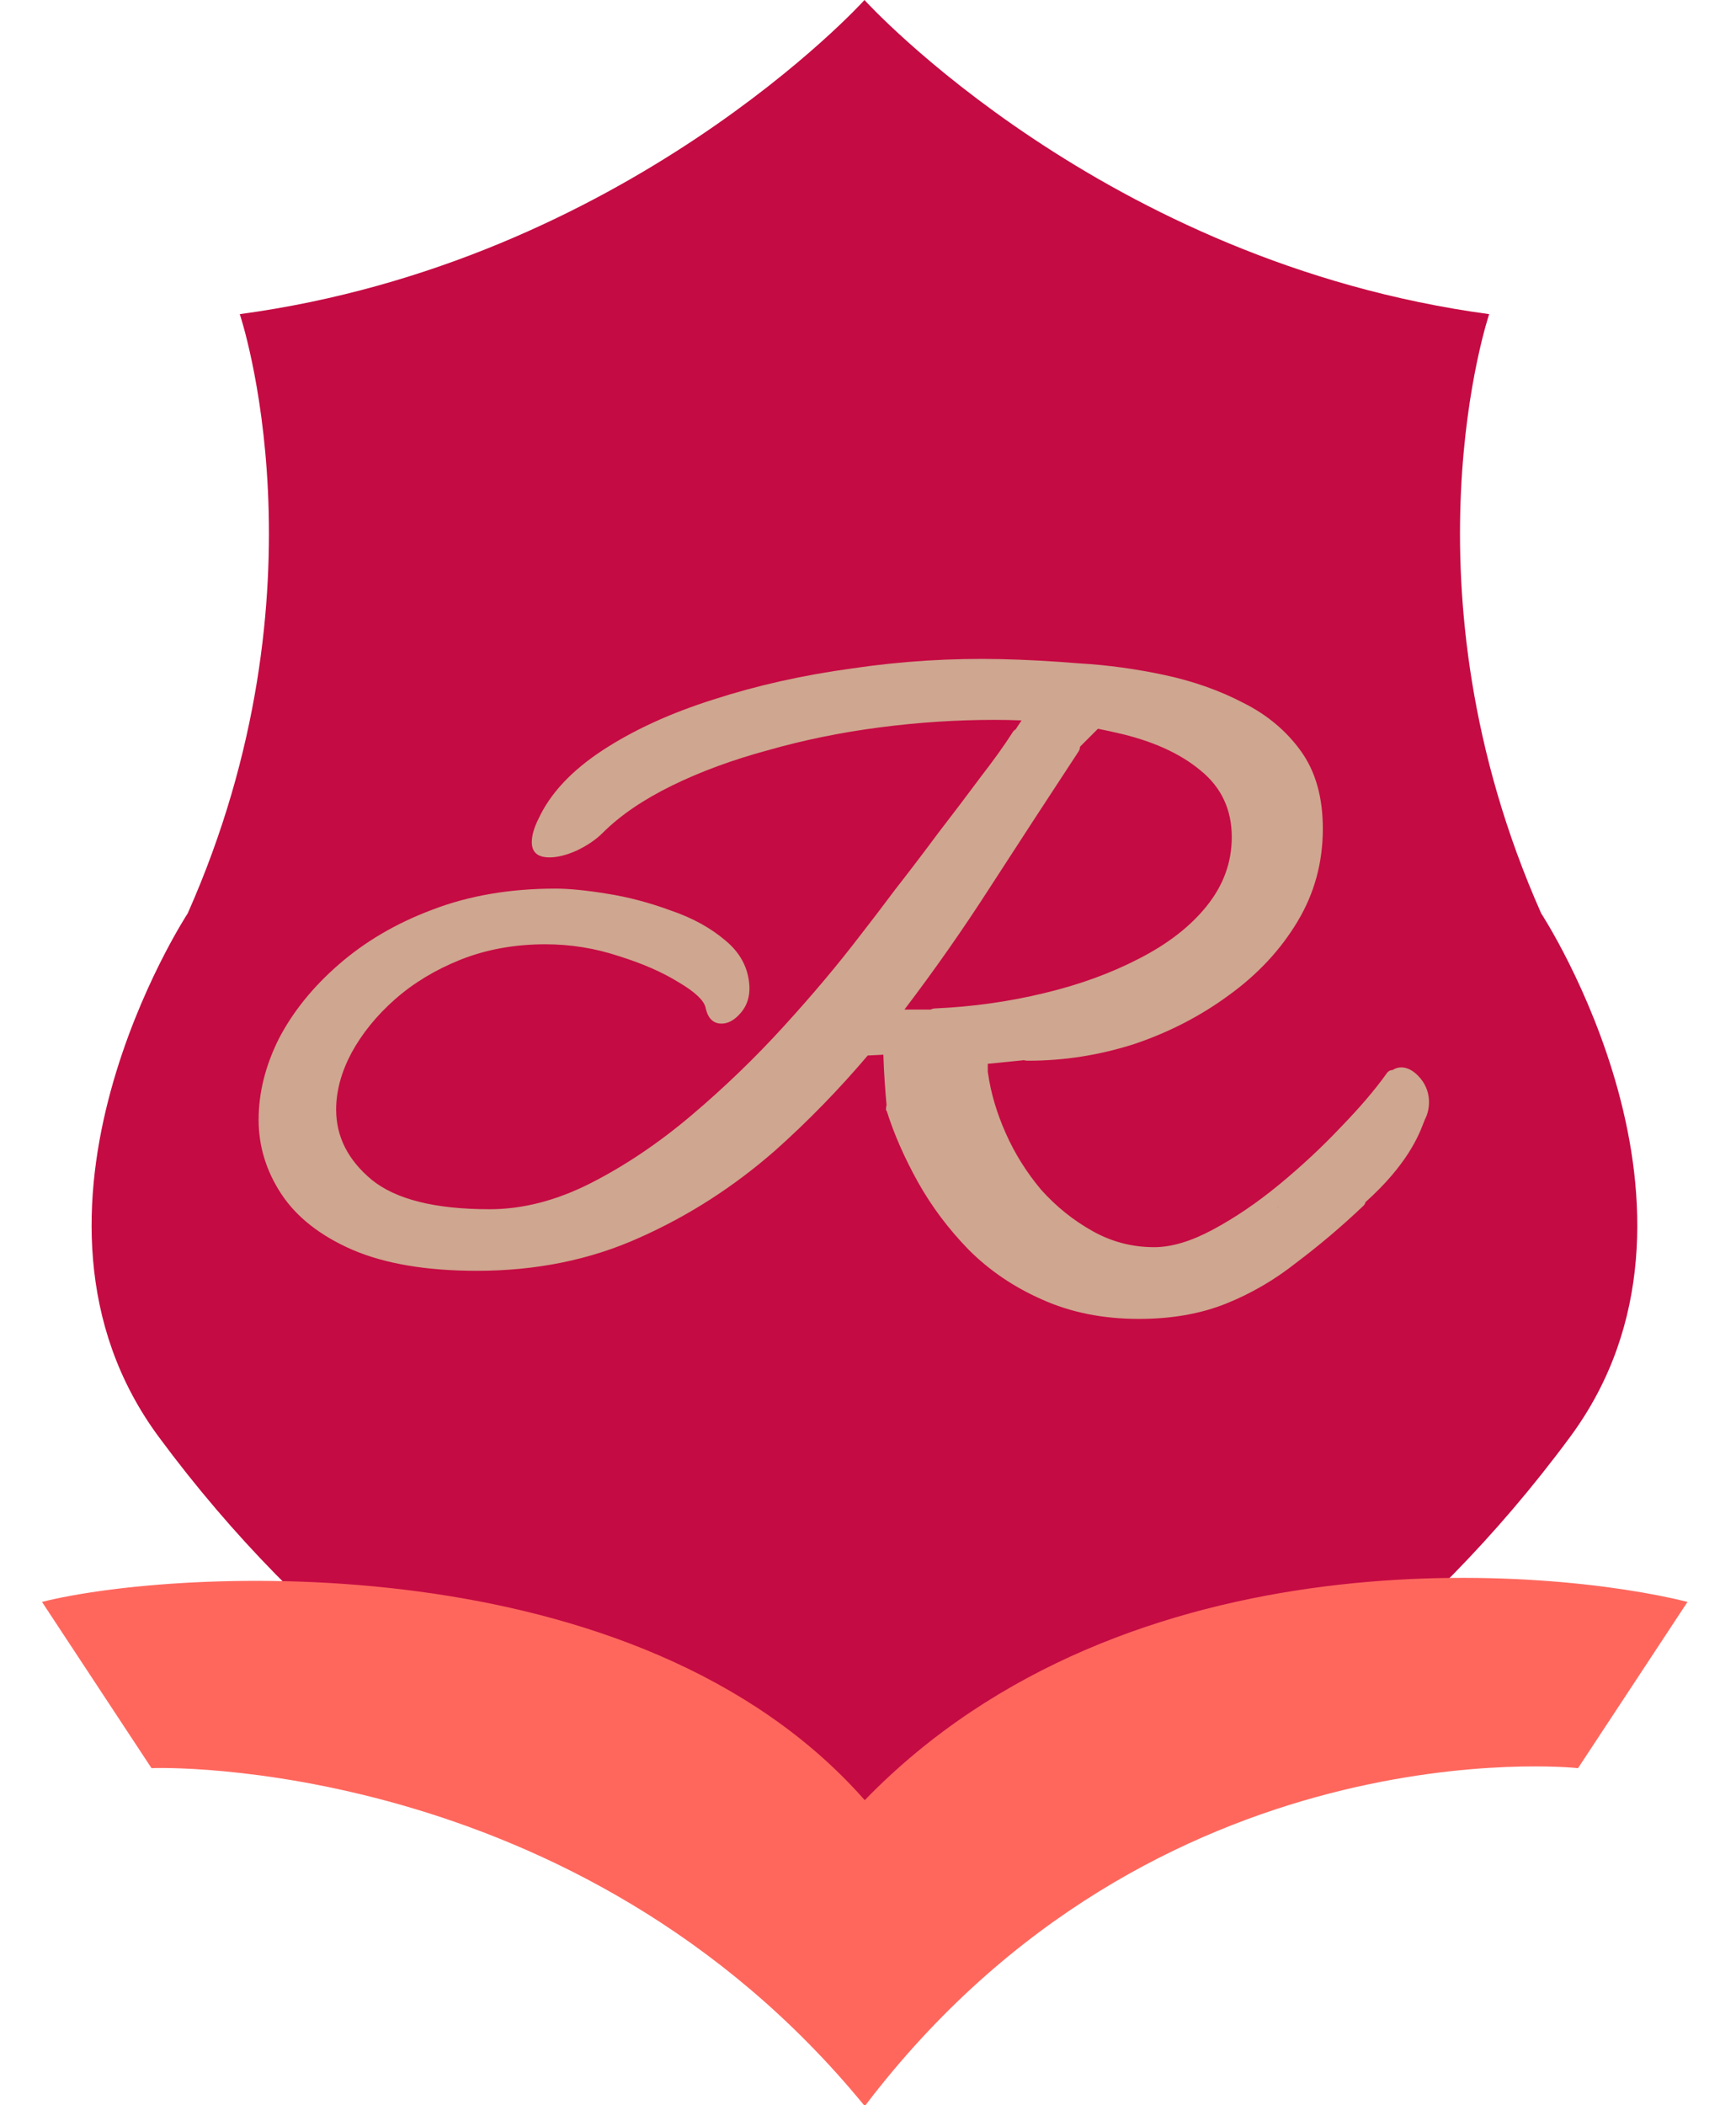 <svg width="33" height="40" viewBox="0 0 33 40" fill="none" xmlns="http://www.w3.org/2000/svg">
<path d="M29.297 17.355C26.549 11.164 28.308 5.969 28.308 5.969C20.967 4.978 16.468 0.039 16.433 0C16.402 0.039 11.898 4.978 4.558 5.969C4.558 5.969 6.317 11.164 3.568 17.355C3.568 17.355 -0.147 23.02 3.019 27.303C8.725 35.024 16.398 36.252 16.433 36.256C16.468 36.252 24.141 35.024 29.846 27.303C33.012 23.02 29.297 17.355 29.297 17.355Z" fill="#C50B43"/>
<path d="M16.452 40C21.967 32.757 29.93 33.586 29.997 33.596L32.078 30.437C29.524 29.796 21.454 29.039 16.438 34.204C12.116 29.294 3.353 29.796 0.798 30.437L2.88 33.596C2.946 33.586 10.96 33.335 16.425 40" fill="#FF675D"/>
<path fill-rule="evenodd" clip-rule="evenodd" d="M19.465 20.144C19.485 20.151 19.508 20.154 19.535 20.154H19.551C20.235 20.154 20.909 20.047 21.571 19.834C22.234 19.609 22.832 19.299 23.367 18.904C23.912 18.509 24.345 18.044 24.665 17.509C24.986 16.975 25.146 16.387 25.146 15.746C25.146 15.148 25.007 14.656 24.729 14.271C24.451 13.886 24.088 13.582 23.639 13.357C23.19 13.122 22.693 12.946 22.148 12.828C21.603 12.711 21.058 12.636 20.513 12.604C19.979 12.561 19.487 12.534 19.038 12.524C18.087 12.502 17.141 12.561 16.201 12.7C15.261 12.828 14.379 13.026 13.556 13.293C12.744 13.55 12.044 13.87 11.456 14.255C10.868 14.64 10.462 15.073 10.238 15.554C10.152 15.725 10.109 15.874 10.109 16.002C10.109 16.195 10.222 16.291 10.446 16.291C10.596 16.291 10.767 16.248 10.959 16.163C11.162 16.067 11.328 15.954 11.456 15.826C11.787 15.495 12.225 15.196 12.771 14.928C13.316 14.661 13.925 14.437 14.598 14.255C15.271 14.063 15.977 13.918 16.714 13.822C17.451 13.726 18.178 13.678 18.894 13.678C19.073 13.678 19.248 13.681 19.419 13.688L19.306 13.859C19.282 13.872 19.262 13.892 19.247 13.918C19.097 14.154 18.894 14.437 18.638 14.768C18.392 15.099 18.125 15.452 17.836 15.826C17.558 16.2 17.286 16.558 17.018 16.9C16.762 17.242 16.538 17.536 16.345 17.782C15.928 18.327 15.448 18.899 14.902 19.497C14.357 20.096 13.77 20.662 13.139 21.196C12.519 21.72 11.883 22.147 11.232 22.479C10.58 22.81 9.938 22.976 9.308 22.976C8.271 22.976 7.523 22.789 7.064 22.415C6.615 22.041 6.39 21.597 6.39 21.084C6.39 20.731 6.487 20.373 6.679 20.01C6.882 19.636 7.16 19.294 7.512 18.984C7.865 18.674 8.282 18.423 8.763 18.231C9.254 18.038 9.789 17.942 10.366 17.942C10.847 17.942 11.312 18.017 11.761 18.166C12.209 18.305 12.589 18.471 12.899 18.663C13.209 18.845 13.38 19.006 13.412 19.144C13.454 19.347 13.556 19.449 13.716 19.449C13.845 19.449 13.967 19.38 14.085 19.241C14.203 19.102 14.256 18.931 14.245 18.728C14.224 18.386 14.069 18.097 13.78 17.862C13.502 17.627 13.161 17.44 12.754 17.301C12.348 17.151 11.942 17.044 11.536 16.98C11.141 16.916 10.815 16.884 10.558 16.884C9.693 16.884 8.912 17.018 8.218 17.285C7.534 17.541 6.941 17.889 6.438 18.327C5.947 18.754 5.567 19.224 5.3 19.738C5.044 20.25 4.916 20.764 4.916 21.276C4.916 21.779 5.06 22.249 5.348 22.687C5.637 23.125 6.086 23.478 6.695 23.745C7.315 24.012 8.106 24.146 9.067 24.146C10.19 24.146 11.216 23.938 12.145 23.521C13.086 23.104 13.951 22.548 14.742 21.854C15.363 21.3 15.947 20.7 16.495 20.055L16.792 20.04C16.801 20.375 16.831 20.765 16.853 20.999C16.846 21.019 16.842 21.042 16.842 21.068V21.1C16.853 21.1 16.858 21.105 16.858 21.116C16.997 21.554 17.195 22.003 17.451 22.463C17.708 22.922 18.029 23.35 18.413 23.745C18.809 24.141 19.273 24.456 19.808 24.691C20.353 24.937 20.967 25.06 21.651 25.06C22.271 25.06 22.822 24.963 23.302 24.771C23.783 24.579 24.232 24.317 24.649 23.986C25.076 23.665 25.493 23.312 25.899 22.928C25.932 22.9 25.951 22.872 25.956 22.842C26.757 22.124 26.973 21.564 27.062 21.331C27.077 21.293 27.088 21.264 27.099 21.244C27.172 21.097 27.246 20.728 26.951 20.434C26.747 20.23 26.565 20.269 26.472 20.331C26.421 20.332 26.379 20.359 26.348 20.411C26.134 20.71 25.846 21.047 25.483 21.421C25.13 21.795 24.74 22.158 24.312 22.511C23.896 22.853 23.479 23.136 23.062 23.36C22.645 23.585 22.271 23.697 21.94 23.697C21.523 23.697 21.133 23.596 20.77 23.392C20.406 23.189 20.08 22.928 19.792 22.607C19.514 22.276 19.29 21.918 19.119 21.533C18.948 21.148 18.835 20.769 18.782 20.395C18.781 20.384 18.779 20.375 18.777 20.365V20.213L19.465 20.144ZM24.29 22.943L24.3 22.938L24.309 22.928C24.302 22.933 24.296 22.938 24.29 22.943ZM21.203 13.918C21.094 13.893 20.984 13.869 20.871 13.847L20.544 14.174L20.529 14.192C20.53 14.222 20.519 14.254 20.497 14.287C19.963 15.099 19.402 15.96 18.814 16.868C18.31 17.652 17.77 18.423 17.193 19.182H17.692C17.716 19.168 17.749 19.16 17.788 19.16C18.493 19.128 19.177 19.032 19.84 18.872C20.513 18.712 21.117 18.492 21.651 18.215C22.196 17.937 22.624 17.605 22.934 17.221C23.254 16.825 23.415 16.387 23.415 15.906C23.415 15.383 23.217 14.96 22.822 14.64C22.426 14.309 21.887 14.068 21.203 13.918Z" fill="#CFA68F"/>
</svg>
